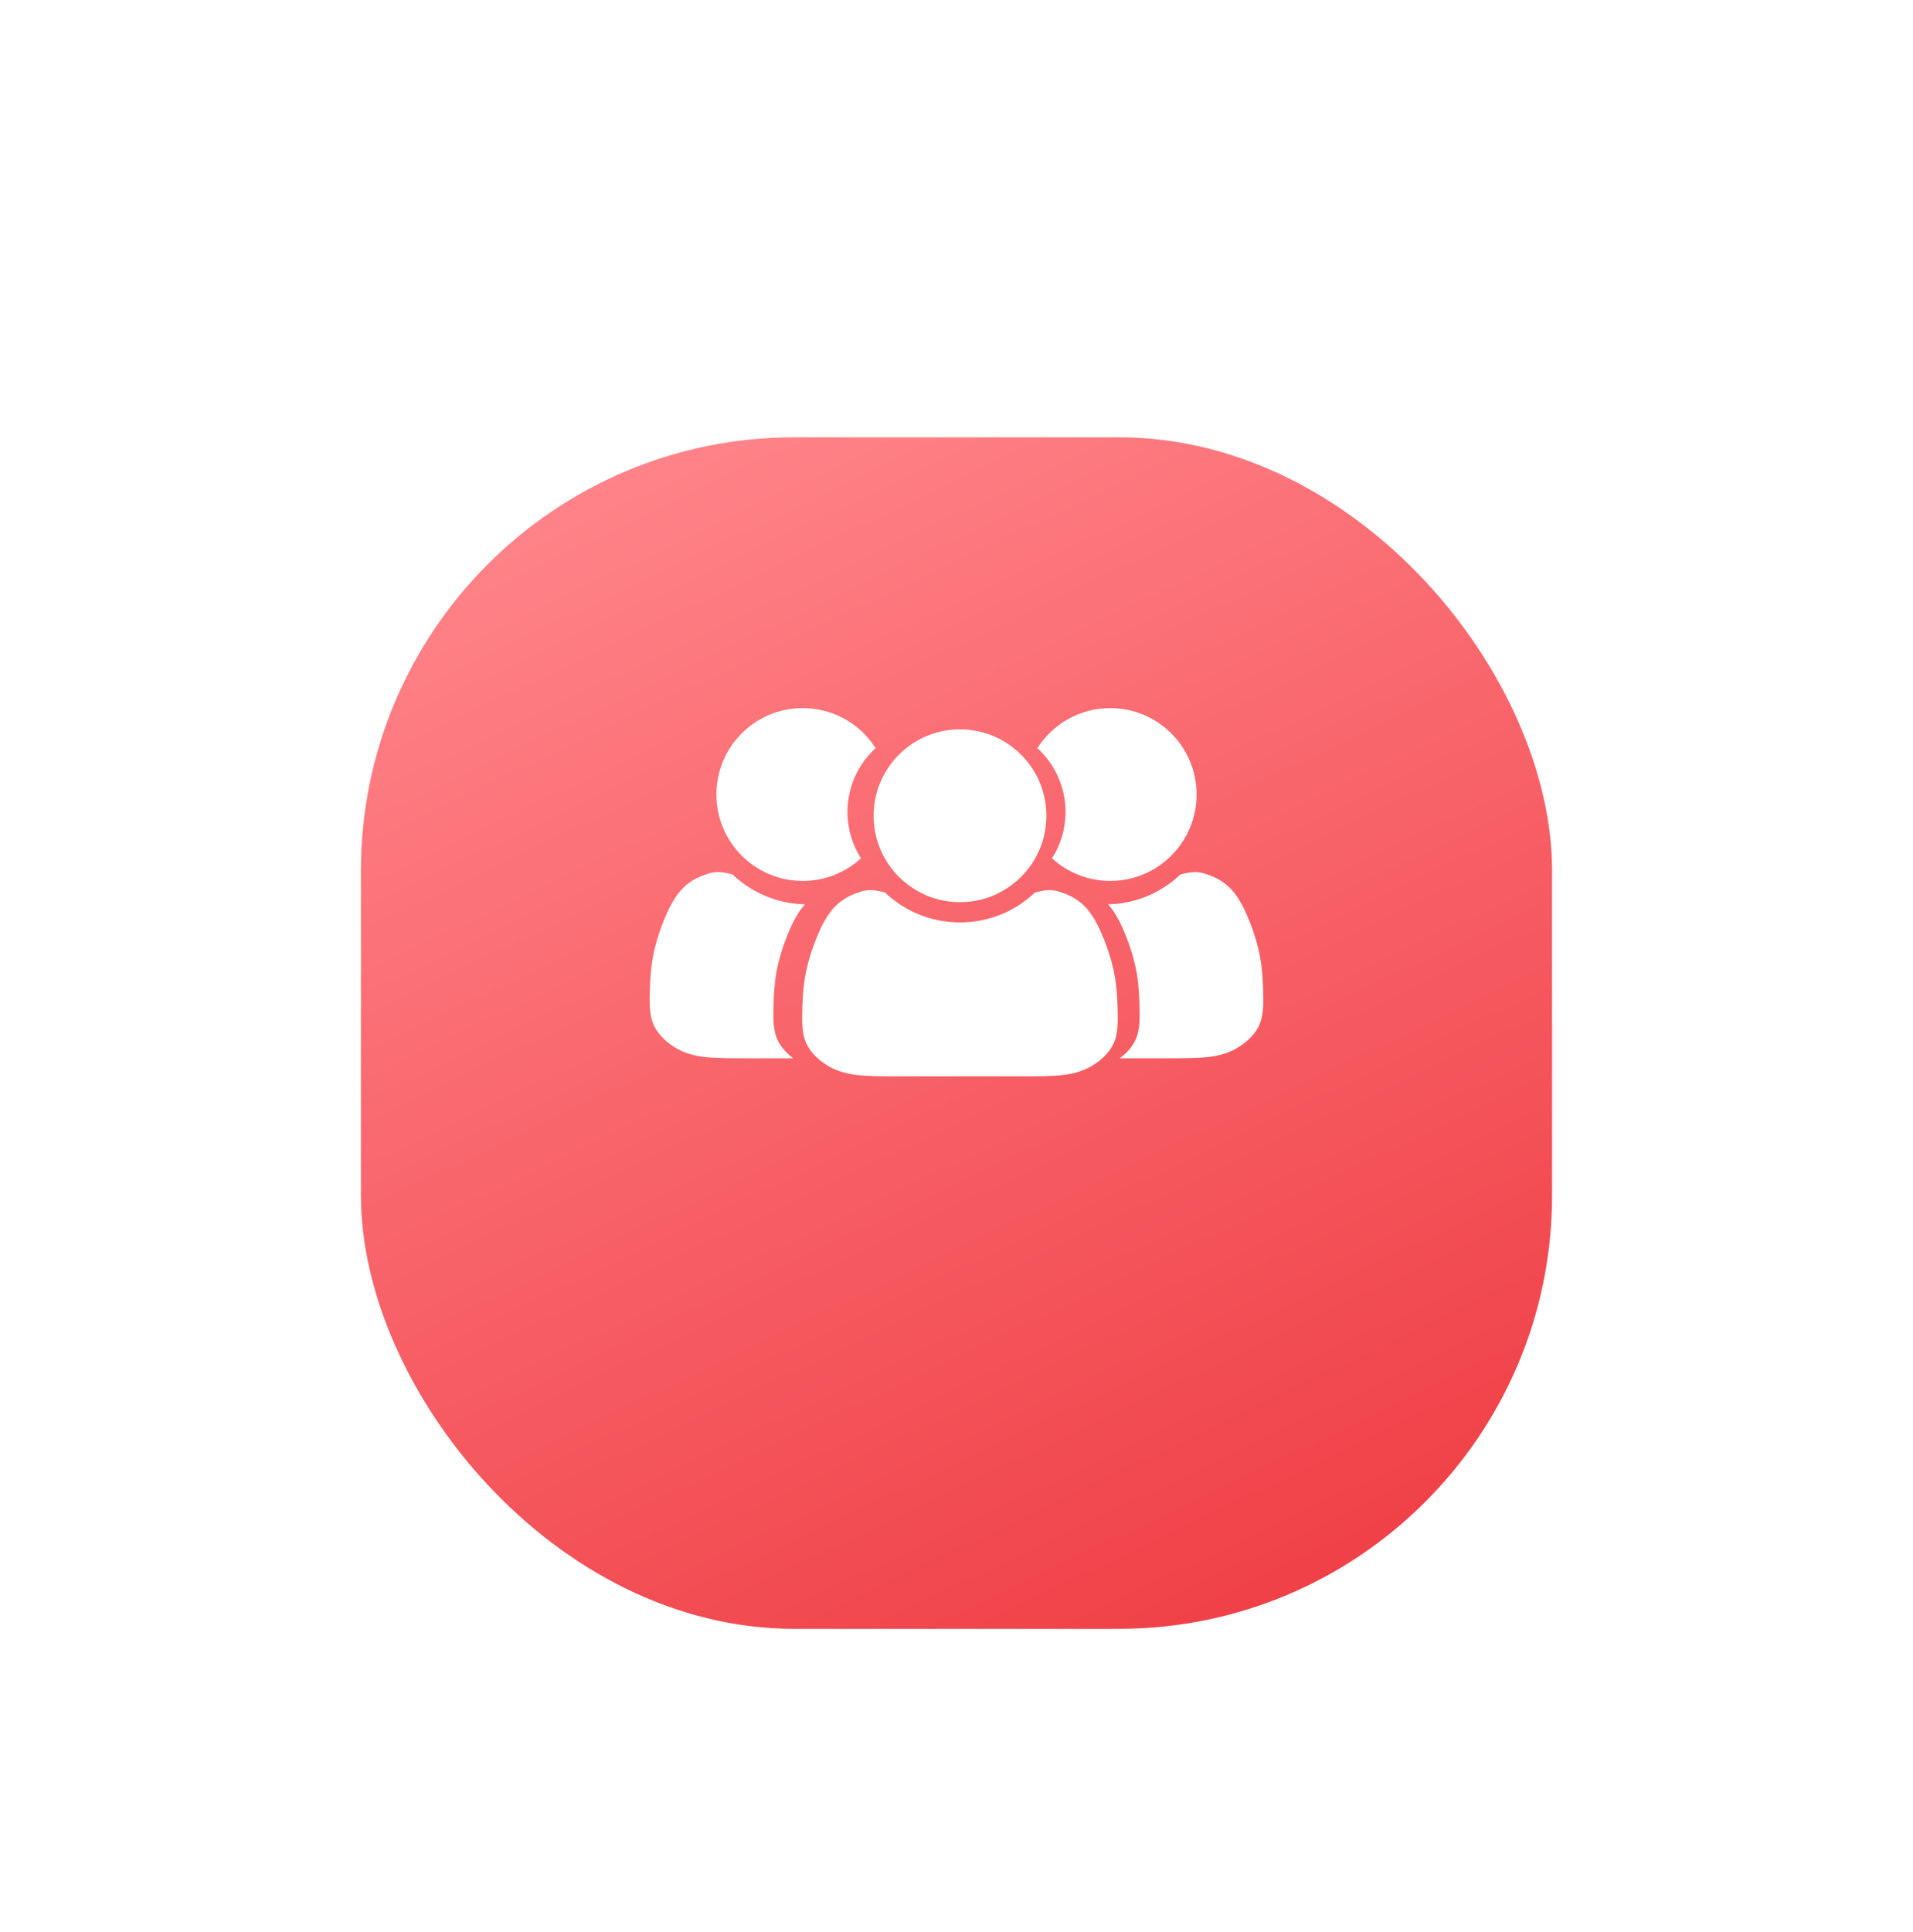 <svg width="106" height="107" viewBox="0 0 106 107" fill="none" xmlns="http://www.w3.org/2000/svg">
<g filter="url(#filter0_d_1_790)">
<g filter="url(#filter1_d_1_790)">
<rect x="20" y="12.224" width="66" height="66" rx="24" fill="url(#paint0_linear_1_790)"/>
</g>
<path fill-rule="evenodd" clip-rule="evenodd" d="M53.194 45.973C55.837 45.973 57.98 43.83 57.98 41.187C57.98 38.543 55.837 36.4 53.194 36.4C50.55 36.4 48.407 38.543 48.407 41.187C48.407 43.83 50.55 45.973 53.194 45.973Z" fill="white"/>
<path fill-rule="evenodd" clip-rule="evenodd" d="M57.348 45.438C56.271 46.464 54.806 47.095 53.192 47.095C51.578 47.095 50.113 46.464 49.037 45.438C48.852 45.392 48.666 45.346 48.486 45.323C48.307 45.3 48.132 45.3 47.97 45.326C47.808 45.35 47.659 45.4 47.484 45.463C47.309 45.525 47.11 45.6 46.861 45.749C46.612 45.899 46.312 46.123 46.026 46.498C45.739 46.871 45.465 47.395 45.216 48.018C44.966 48.641 44.742 49.364 44.618 50.062C44.493 50.76 44.468 51.434 44.456 51.944C44.443 52.456 44.443 52.805 44.493 53.141C44.543 53.478 44.642 53.802 44.867 54.126C45.091 54.45 45.44 54.774 45.851 55.023C46.263 55.273 46.736 55.447 47.385 55.534C48.033 55.621 48.855 55.621 49.852 55.621H52.744H53.192H53.641H56.533C57.53 55.621 58.352 55.621 59 55.534C59.648 55.447 60.122 55.273 60.533 55.023C60.945 54.774 61.294 54.45 61.518 54.126C61.743 53.802 61.842 53.478 61.892 53.141C61.942 52.805 61.942 52.456 61.929 51.944C61.917 51.434 61.892 50.76 61.767 50.062C61.643 49.364 61.419 48.641 61.169 48.018C60.92 47.395 60.646 46.871 60.359 46.498C60.073 46.123 59.773 45.899 59.524 45.749C59.275 45.6 59.075 45.525 58.901 45.463C58.726 45.4 58.577 45.35 58.415 45.326C58.252 45.3 58.078 45.3 57.898 45.323C57.718 45.346 57.533 45.392 57.348 45.438Z" fill="white"/>
<path fill-rule="evenodd" clip-rule="evenodd" d="M58.293 43.546C59.144 44.322 60.276 44.797 61.519 44.797C64.162 44.797 66.304 42.654 66.304 40.01C66.304 37.367 64.162 35.224 61.519 35.224C59.822 35.224 58.33 36.108 57.481 37.44C58.439 38.315 59.041 39.576 59.041 40.976C59.041 41.921 58.766 42.804 58.293 43.546Z" fill="white"/>
<path fill-rule="evenodd" clip-rule="evenodd" d="M47.707 43.546C46.856 44.322 45.724 44.797 44.481 44.797C41.838 44.797 39.696 42.654 39.696 40.01C39.696 37.367 41.838 35.224 44.481 35.224C46.178 35.224 47.67 36.108 48.519 37.44C47.561 38.315 46.959 39.576 46.959 40.976C46.959 41.921 47.234 42.804 47.707 43.546Z" fill="white"/>
<path fill-rule="evenodd" clip-rule="evenodd" d="M65.41 44.438C64.365 45.433 62.955 46.057 61.398 46.094L61.57 46.3C61.857 46.673 62.131 47.197 62.38 47.821C62.63 48.444 62.854 49.167 62.979 49.865C63.103 50.562 63.128 51.236 63.141 51.747C63.153 52.258 63.153 52.607 63.103 52.944C63.053 53.28 62.954 53.604 62.729 53.928C62.562 54.17 62.326 54.412 62.046 54.621H64.594C65.592 54.621 66.415 54.621 67.063 54.535C67.711 54.447 68.185 54.273 68.597 54.023C69.008 53.774 69.357 53.45 69.581 53.126C69.806 52.802 69.906 52.478 69.955 52.141C70.006 51.805 70.006 51.456 69.993 50.944C69.981 50.434 69.955 49.76 69.831 49.062C69.706 48.364 69.482 47.641 69.233 47.018C68.983 46.395 68.709 45.871 68.422 45.498C68.136 45.123 67.836 44.899 67.587 44.749C67.337 44.6 67.138 44.525 66.963 44.463C66.789 44.4 66.639 44.35 66.477 44.326C66.315 44.3 66.141 44.3 65.96 44.324C65.78 44.346 65.595 44.392 65.41 44.438Z" fill="white"/>
<path fill-rule="evenodd" clip-rule="evenodd" d="M40.59 44.438C41.635 45.433 43.045 46.057 44.602 46.094L44.43 46.3C44.143 46.673 43.869 47.197 43.62 47.821C43.37 48.444 43.146 49.167 43.021 49.865C42.897 50.562 42.872 51.236 42.859 51.747C42.847 52.258 42.847 52.607 42.897 52.944C42.947 53.28 43.046 53.604 43.271 53.928C43.438 54.17 43.674 54.412 43.954 54.621H41.406C40.408 54.621 39.585 54.621 38.937 54.535C38.289 54.447 37.815 54.273 37.403 54.023C36.992 53.774 36.643 53.45 36.419 53.126C36.194 52.802 36.094 52.478 36.044 52.141C35.994 51.805 35.994 51.456 36.007 50.944C36.019 50.434 36.044 49.76 36.169 49.062C36.294 48.364 36.518 47.641 36.767 47.018C37.017 46.395 37.291 45.871 37.578 45.498C37.864 45.123 38.164 44.899 38.413 44.749C38.663 44.6 38.862 44.525 39.037 44.463C39.211 44.4 39.361 44.35 39.523 44.326C39.685 44.3 39.859 44.3 40.039 44.324C40.219 44.346 40.405 44.392 40.59 44.438Z" fill="white"/>
</g>
<defs>
<filter id="filter0_d_1_790" x="16" y="12.224" width="74" height="74" filterUnits="userSpaceOnUse" color-interpolation-filters="sRGB">
<feFlood flood-opacity="0" result="BackgroundImageFix"/>
<feColorMatrix in="SourceAlpha" type="matrix" values="0 0 0 0 0 0 0 0 0 0 0 0 0 0 0 0 0 0 127 0" result="hardAlpha"/>
<feOffset dy="4"/>
<feGaussianBlur stdDeviation="2"/>
<feComposite in2="hardAlpha" operator="out"/>
<feColorMatrix type="matrix" values="0 0 0 0 0 0 0 0 0 0 0 0 0 0 0 0 0 0 0.25 0"/>
<feBlend mode="normal" in2="BackgroundImageFix" result="effect1_dropShadow_1_790"/>
<feBlend mode="normal" in="SourceGraphic" in2="effect1_dropShadow_1_790" result="shape"/>
</filter>
<filter id="filter1_d_1_790" x="0" y="0.224" width="106" height="106" filterUnits="userSpaceOnUse" color-interpolation-filters="sRGB">
<feFlood flood-opacity="0" result="BackgroundImageFix"/>
<feColorMatrix in="SourceAlpha" type="matrix" values="0 0 0 0 0 0 0 0 0 0 0 0 0 0 0 0 0 0 127 0" result="hardAlpha"/>
<feMorphology radius="2" operator="erode" in="SourceAlpha" result="effect1_dropShadow_1_790"/>
<feOffset dy="8"/>
<feGaussianBlur stdDeviation="11"/>
<feColorMatrix type="matrix" values="0 0 0 0 0.971 0 0 0 0 0.342 0 0 0 0 0.367 0 0 0 0.3 0"/>
<feBlend mode="normal" in2="BackgroundImageFix" result="effect1_dropShadow_1_790"/>
<feBlend mode="normal" in="SourceGraphic" in2="effect1_dropShadow_1_790" result="shape"/>
</filter>
<linearGradient id="paint0_linear_1_790" x1="33.5" y1="12.224" x2="65" y2="78.224" gradientUnits="userSpaceOnUse">
<stop stop-color="#FF858A"/>
<stop offset="1" stop-color="#F04148"/>
</linearGradient>
</defs>
</svg>
